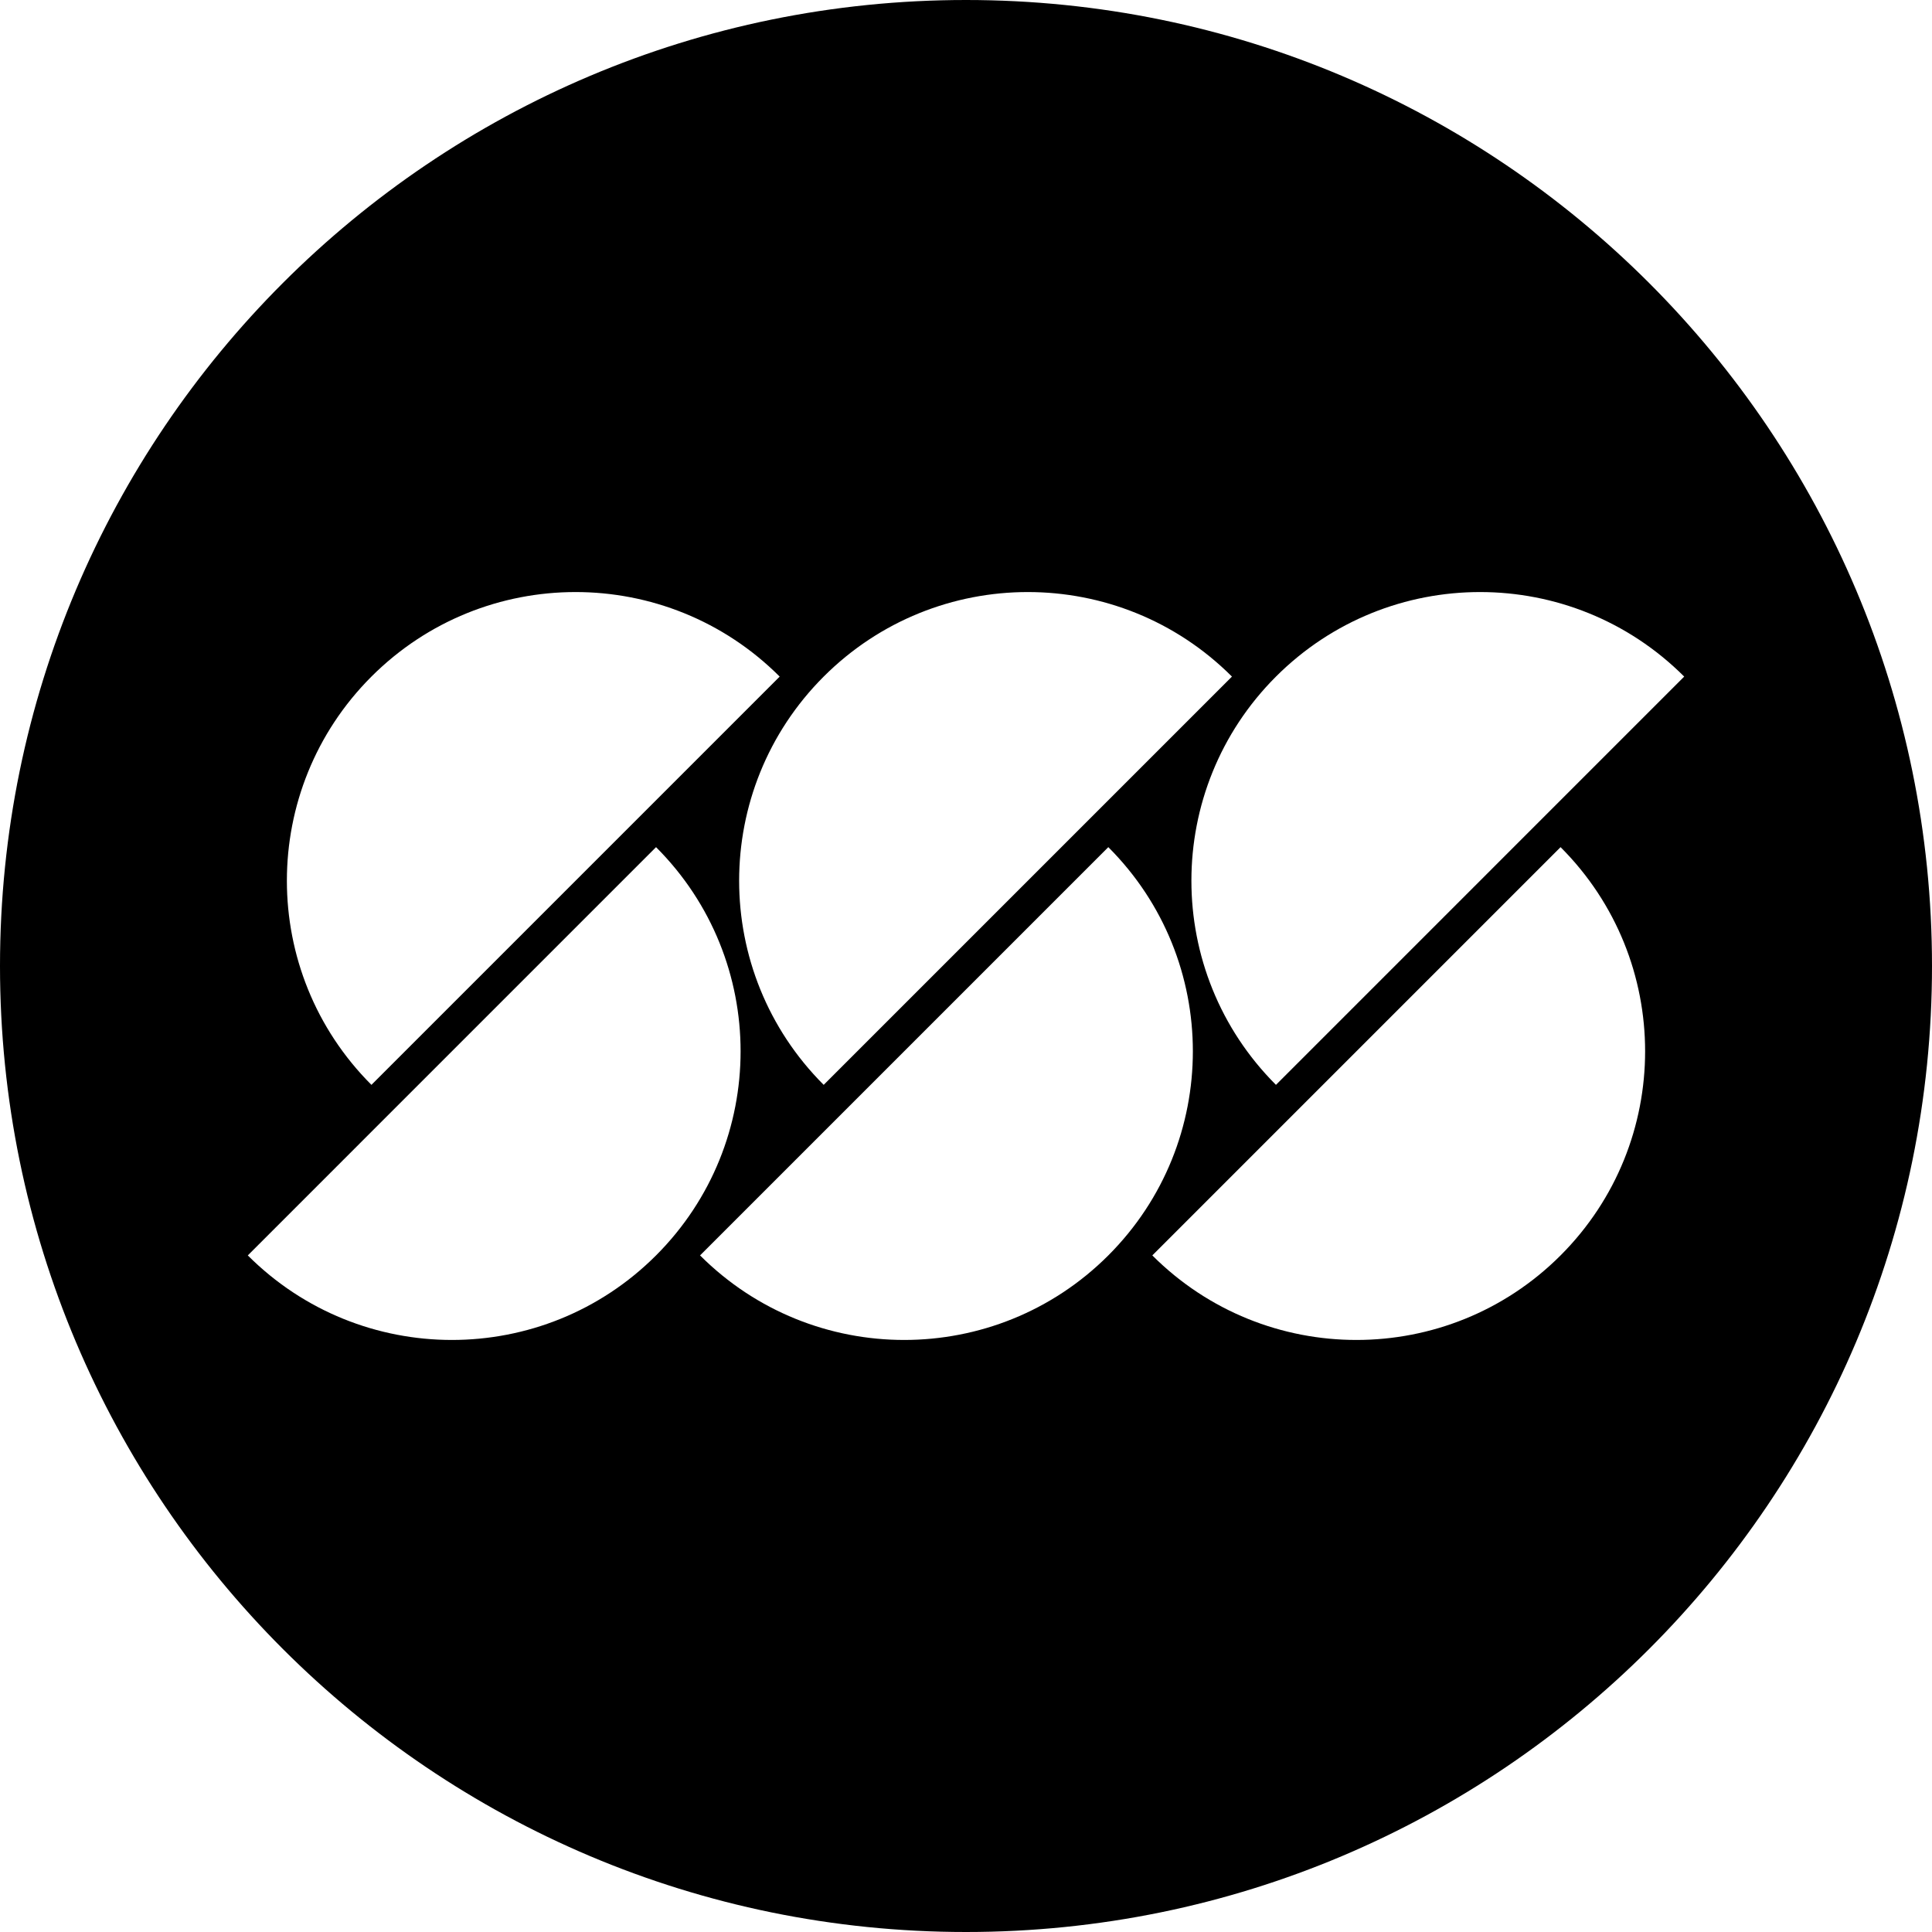 <?xml version="1.0" encoding="UTF-8"?>
<svg width="162px" height="162px" viewBox="0 0 162 162" version="1.1" xmlns="http://www.w3.org/2000/svg" xmlns:xlink="http://www.w3.org/1999/xlink">
    <title>endless</title>
    <g id="Page-1" stroke="none" stroke-width="1" fill="none" fill-rule="evenodd">
        <g id="Full-HD-Copy" transform="translate(-2092, -451)" fill="#000000">
            <g id="endless" transform="translate(2092, 451)">
                <path d="M162,81 C162,125.735 125.735,162 81,162 C36.265,162 0,125.735 0,81 C0,36.265 36.265,0 81,0 C125.735,0 162,36.265 162,81 Z M31.145,56.733 C21.692,66.187 21.692,81.513 31.145,90.966 L65.377,56.733 C55.924,47.281 40.598,47.281 31.145,56.733 Z M69.067,90.966 C59.614,81.513 59.614,66.187 69.067,56.733 C78.52,47.281 93.847,47.281 103.3,56.733 L69.067,90.966 Z M106.99,56.733 C97.537,66.187 97.537,81.513 106.99,90.966 L141.222,56.733 C131.769,47.281 116.443,47.281 106.99,56.733 Z M20.778,105.267 C30.231,114.72 45.557,114.72 55.01,105.267 C64.463,95.814 64.463,80.487 55.01,71.034 L20.778,105.267 Z M92.933,105.267 C83.48,114.72 68.154,114.72 58.7,105.267 L92.933,71.034 C102.386,80.487 102.386,95.814 92.933,105.267 Z M96.623,105.267 C106.076,114.72 121.402,114.72 130.855,105.267 C140.308,95.814 140.308,80.487 130.855,71.034 L96.623,105.267 Z" id="Shape"></path>
            </g>
        </g>
    </g>
</svg>
